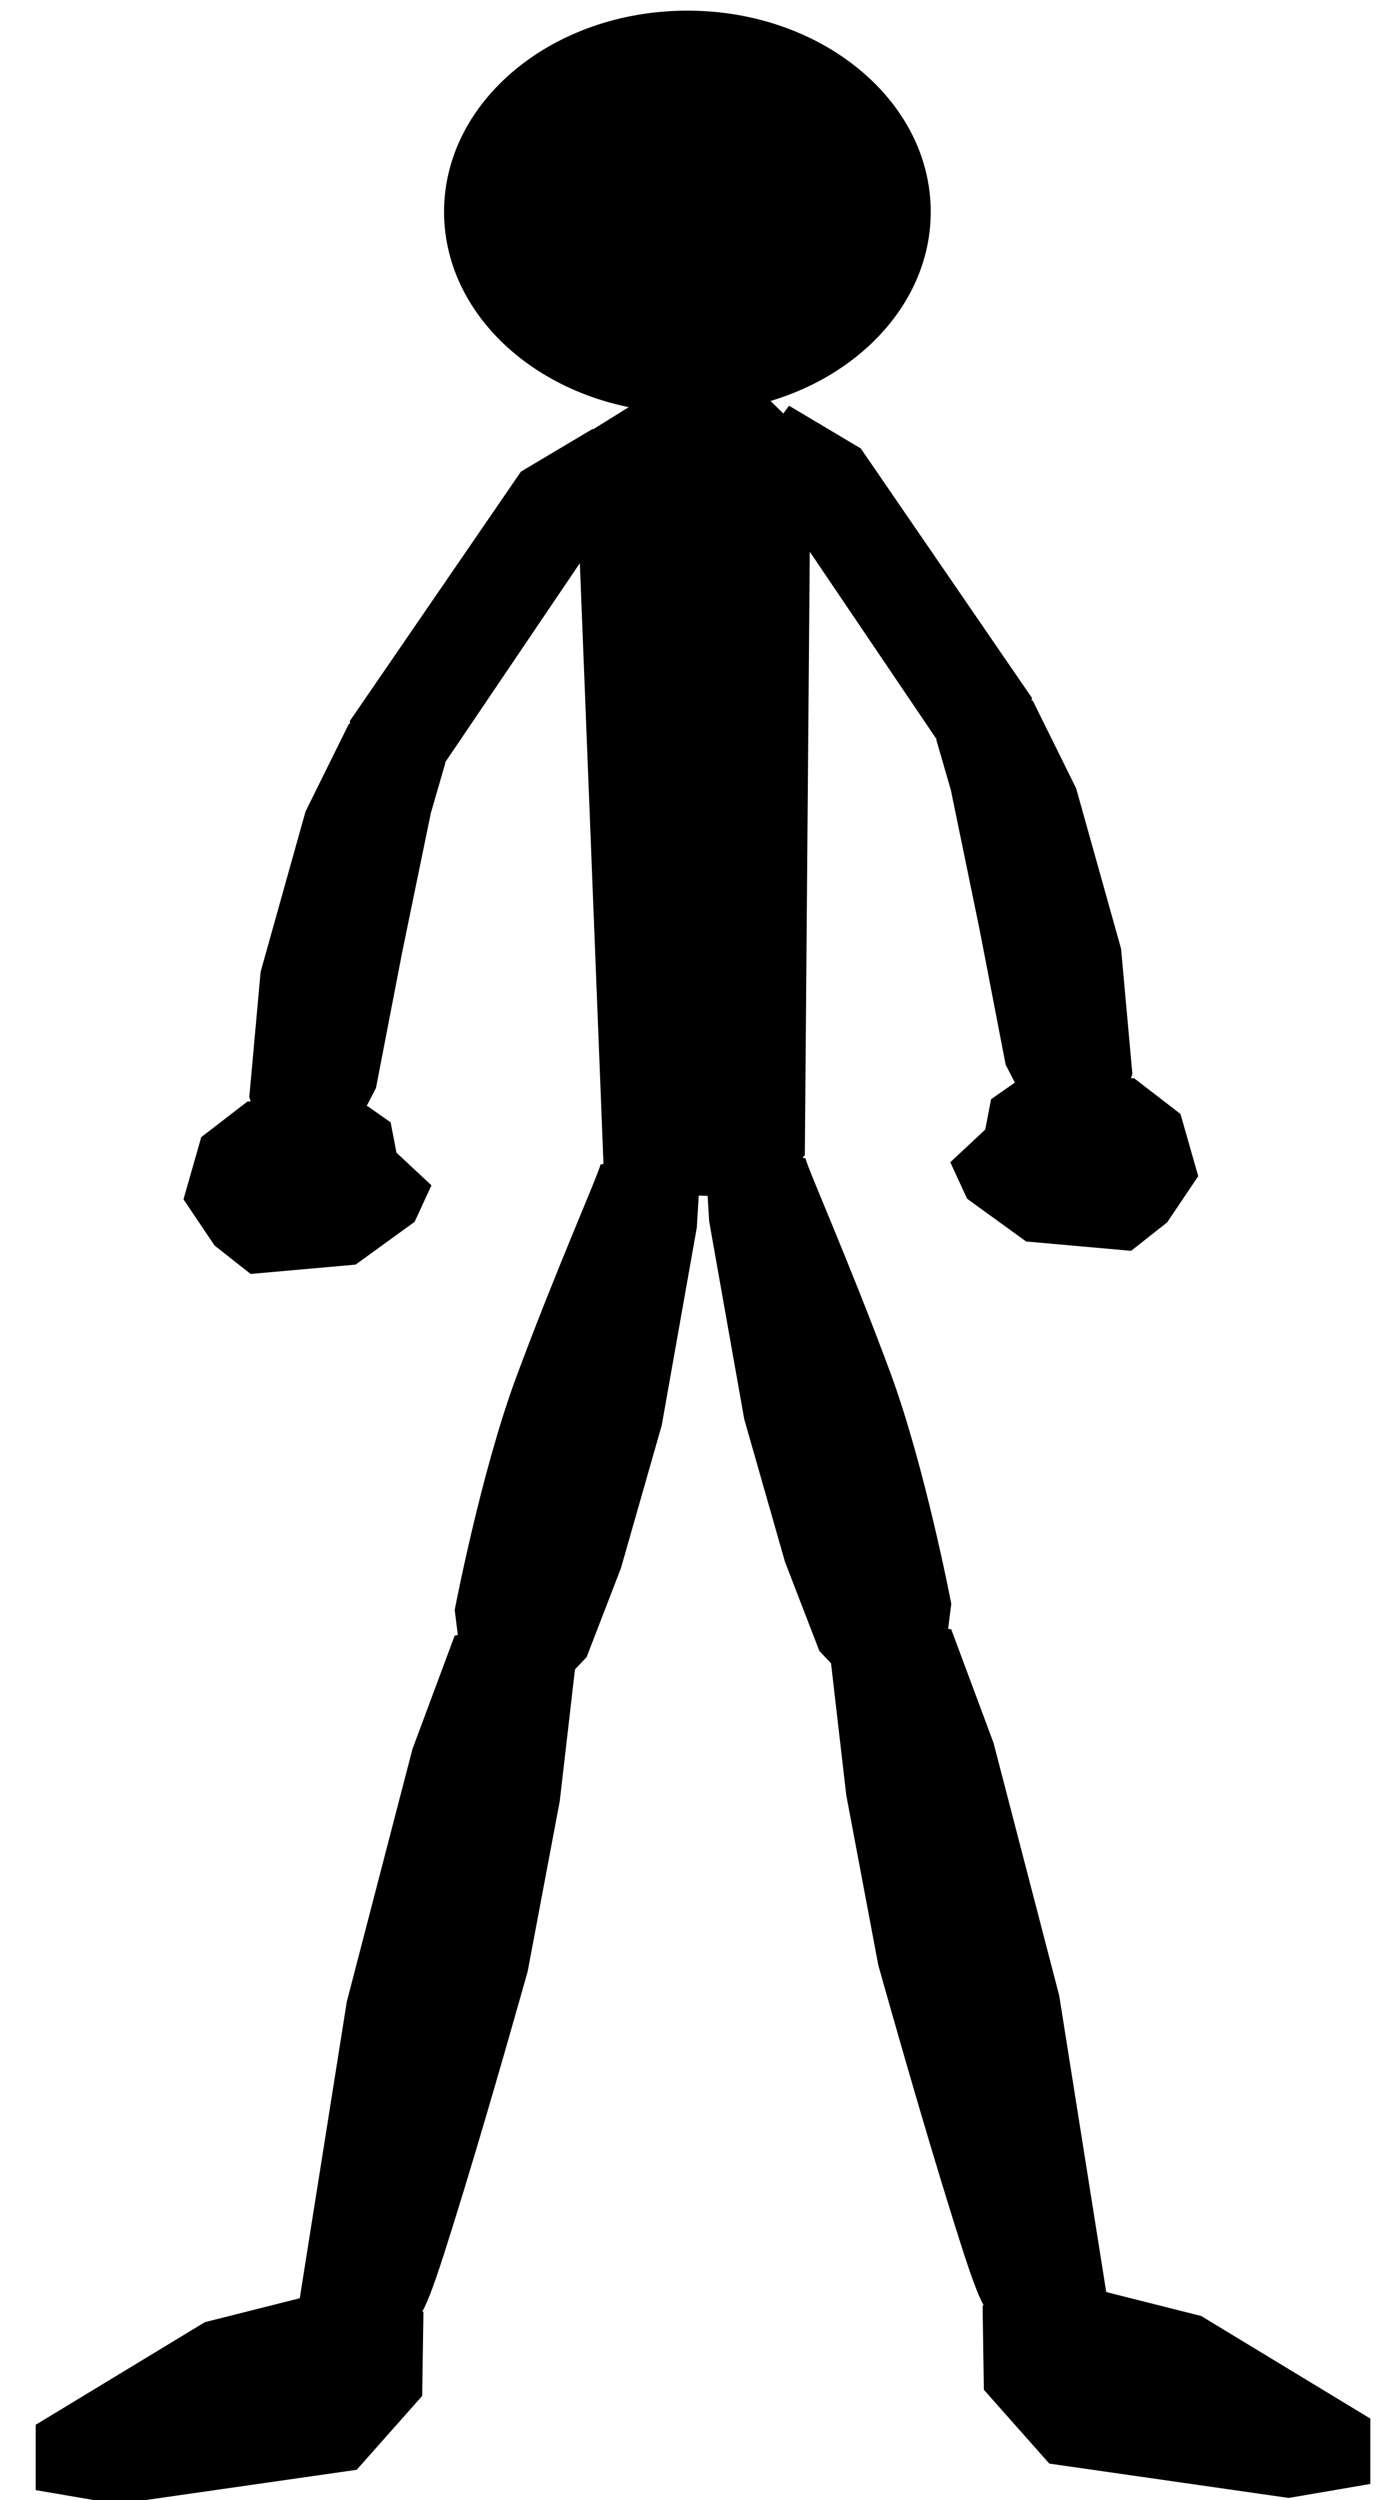 <?xml version="1.0" encoding="UTF-8" standalone="no"?>
<!-- Created with Inkscape (http://www.inkscape.org/) -->

<svg
   xmlns:dc="http://purl.org/dc/elements/1.1/"
   xmlns:cc="http://creativecommons.org/ns#"
   xmlns:rdf="http://www.w3.org/1999/02/22-rdf-syntax-ns#"
   xmlns:svg="http://www.w3.org/2000/svg"
   xmlns="http://www.w3.org/2000/svg"
   xmlns:sodipodi="http://sodipodi.sourceforge.net/DTD/sodipodi-0.dtd"
   xmlns:inkscape="http://www.inkscape.org/namespaces/inkscape"
   width="25"
   height="45"
   id="svg2"
   version="1.1"
   inkscape:version="0.48.4 r9939"
   sodipodi:docname="player.svg">
  <defs
     id="defs4" />
  <sodipodi:namedview
     id="base"
     pagecolor="#ffffff"
     bordercolor="#666666"
     borderopacity="1.0"
     inkscape:pageopacity="0.0"
     inkscape:pageshadow="2"
     inkscape:zoom="3.959798"
     inkscape:cx="9.2002698"
     inkscape:cy="19.128401"
     inkscape:document-units="px"
     inkscape:current-layer="layer1"
     showgrid="false"
     inkscape:snap-bbox="false"
     inkscape:snap-global="true"
     inkscape:object-paths="false"
     inkscape:object-nodes="false"
     inkscape:window-width="1366"
     inkscape:window-height="705"
     inkscape:window-x="-8"
     inkscape:window-y="-8"
     inkscape:window-maximized="1" />
  <g
     inkscape:label="Layer 1"
     inkscape:groupmode="layer"
     id="layer1"
     transform="translate(0,-1007.362)">
    <a
       id="a3775"
       transform="matrix(1.664,0,0,1.33,-4.63,-345.776)"
       inkscape:export-filename="C:\xampp\htdocs\games\SeasonsRun\res\head.png"
       inkscape:export-xdpi="90"
       inkscape:export-ydpi="90">
      <path
         transform="translate(0,1017.362)"
         d="m 12.857,2.902 c 0,1.504 -1.179,2.723 -2.634,2.723 -1.455,0 -2.634,-1.219 -2.634,-2.723 0,-1.504 1.179,-2.723 2.634,-2.723 1.455,0 2.634,1.219 2.634,2.723 z"
         sodipodi:ry="2.7232144"
         sodipodi:rx="2.6339285"
         sodipodi:cy="2.9017856"
         sodipodi:cx="10.223214"
         id="path2985"
         style="fill:#000000;fill-opacity:1;fill-rule:nonzero;stroke:none"
         sodipodi:type="arc" />
    </a>
    <path
       style="fill:#000000;fill-opacity:1;stroke:none"
       d="m 11.553,1014.549 -0.946,0.588 -0.21,1.176 0.473,12.008 0.53,0.282 0.626,0.264 1.419,0.042 0.683,-0.294 0.368,-0.462 0.105,-12.764 -0.407,-0.5 -0.433,-0.424 -0.946,-0.083 z"
       id="path3778"
       inkscape:connector-curvature="0"
       sodipodi:nodetypes="cccccccccccccc" />
    <path
       style="fill:#000000;fill-opacity:1;stroke:none"
       d="m 10.675,1015.082 -1.292,0.769 -3.084,4.492 0.117,0.632 0.391,0.412 0.766,-0.102 0.451,-0.209 2.679,-3.96 0.444,-1.393 z"
       id="path3802"
       inkscape:connector-curvature="0"
       sodipodi:nodetypes="cccccccccc" />
    <path
       style="fill:#000000;fill-opacity:1;stroke:none"
       d="m 7.46,1020.369 -1.175,0.02 -0.782,1.58 -0.809,2.886 -0.204,2.254 0.361,1.134 1.242,0.014 0.679,-1.311 0.471,-2.439 0.517,-2.509 0.263,-0.907 z"
       id="path3804"
       inkscape:connector-curvature="0"
       sodipodi:nodetypes="cccccccccccc" />
    <path
       style="fill:#000000;fill-opacity:1;stroke:none"
       d="m 4.46,1027.187 -0.835,0.643 -0.32,1.12 0.56,0.832 0.649,0.511 1.891,-0.168 1.063,-0.77 0.303,-0.657 -0.63,-0.588 -0.105,-0.546 -0.42,-0.294 z"
       id="path3806"
       inkscape:connector-curvature="0"
       sodipodi:nodetypes="cccccccccccc" />
    <path
       style="fill:#000000;fill-opacity:1;stroke:none"
       d="m 10.817,1028.321 c -0.056,0.225 -0.799,1.887 -1.526,3.85 -0.629,1.7 -1.101,4.17 -1.101,4.17 l 0.158,1.26 0.73,0.303 0.899,-0.093 0.589,-0.621 0.619,-1.604 0.734,-2.568 0.632,-3.562 0.053,-0.882 -0.955,-0.379 z"
       id="path3808"
       inkscape:connector-curvature="0"
       sodipodi:nodetypes="csccccccccccc" />
    <path
       style="fill:#000000;fill-opacity:1;stroke:none"
       d="m 8.19,1036.802 -0.761,2.043 -1.183,4.549 -0.893,5.626 c 0,0 1.629,0.336 2.049,0.168 0.221,-0.088 0.367,-0.489 0.954,-2.403 0.529,-1.726 1.148,-3.937 1.148,-3.937 l 0.578,-3.065 0.297,-2.57 -1.072,-0.624 z"
       id="path3810"
       inkscape:connector-curvature="0"
       sodipodi:nodetypes="cccccsccccc" />
    <path
       style="fill:#000000;fill-opacity:1;stroke:none"
       d="m 3.69,1049.161 -3.047,1.847 0,1.176 1.471,0.252 4.311,-0.618 1.179,-1.329 0.023,-1.516 -1.743,-0.365 z"
       id="path3812"
       inkscape:connector-curvature="0"
       sodipodi:nodetypes="ccccccccc" />
    <path
       style="fill:#000000;fill-opacity:1;stroke:none"
       d="m 14.507,1028.21 c 0.056,0.225 0.799,1.887 1.526,3.85 0.629,1.699 1.101,4.17 1.101,4.17 l -0.158,1.26 -0.73,0.303 -0.899,-0.092 -0.589,-0.621 -0.619,-1.604 -0.734,-2.568 -0.632,-3.562 -0.053,-0.882 0.955,-0.379 z"
       id="path3808-1"
       inkscape:connector-curvature="0"
       sodipodi:nodetypes="csccccccccccc" />
    <path
       style="fill:#000000;fill-opacity:1;stroke:none"
       d="m 17.134,1036.691 0.761,2.043 1.183,4.549 0.893,5.626 c 0,0 -1.629,0.336 -2.049,0.168 -0.221,-0.087 -0.367,-0.489 -0.954,-2.403 -0.529,-1.726 -1.148,-3.937 -1.148,-3.937 l -0.578,-3.065 -0.297,-2.57 1.072,-0.624 z"
       id="path3810-7"
       inkscape:connector-curvature="0"
       sodipodi:nodetypes="cccccsccccc" />
    <path
       style="fill:#000000;fill-opacity:1;stroke:none"
       d="m 21.635,1049.05 3.047,1.847 0,1.176 -1.471,0.252 -4.311,-0.618 -1.179,-1.329 -0.023,-1.516 1.743,-0.365 z"
       id="path3812-4"
       inkscape:connector-curvature="0"
       sodipodi:nodetypes="ccccccccc" />
    <path
       style="fill:#000000;fill-opacity:1;stroke:none"
       d="m 14.212,1014.665 1.292,0.769 3.084,4.492 -0.117,0.632 -0.391,0.412 -0.766,-0.102 -0.451,-0.209 -2.679,-3.959 -0.444,-1.393 z"
       id="path3802-0"
       inkscape:connector-curvature="0"
       sodipodi:nodetypes="cccccccccc" />
    <path
       style="fill:#000000;fill-opacity:1;stroke:none"
       d="m 17.426,1019.952 1.175,0.02 0.782,1.58 0.809,2.886 0.204,2.254 -0.361,1.134 -1.242,0.014 -0.679,-1.311 -0.471,-2.438 -0.517,-2.51 -0.263,-0.907 z"
       id="path3804-9"
       inkscape:connector-curvature="0"
       sodipodi:nodetypes="cccccccccccc" />
    <path
       style="fill:#000000;fill-opacity:1;stroke:none"
       d="m 20.427,1026.77 0.835,0.643 0.32,1.12 -0.56,0.832 -0.649,0.512 -1.891,-0.168 -1.063,-0.77 -0.303,-0.657 0.63,-0.588 0.105,-0.546 0.42,-0.294 z"
       id="path3806-4"
       inkscape:connector-curvature="0"
       sodipodi:nodetypes="cccccccccccc" />
  </g>
</svg>
